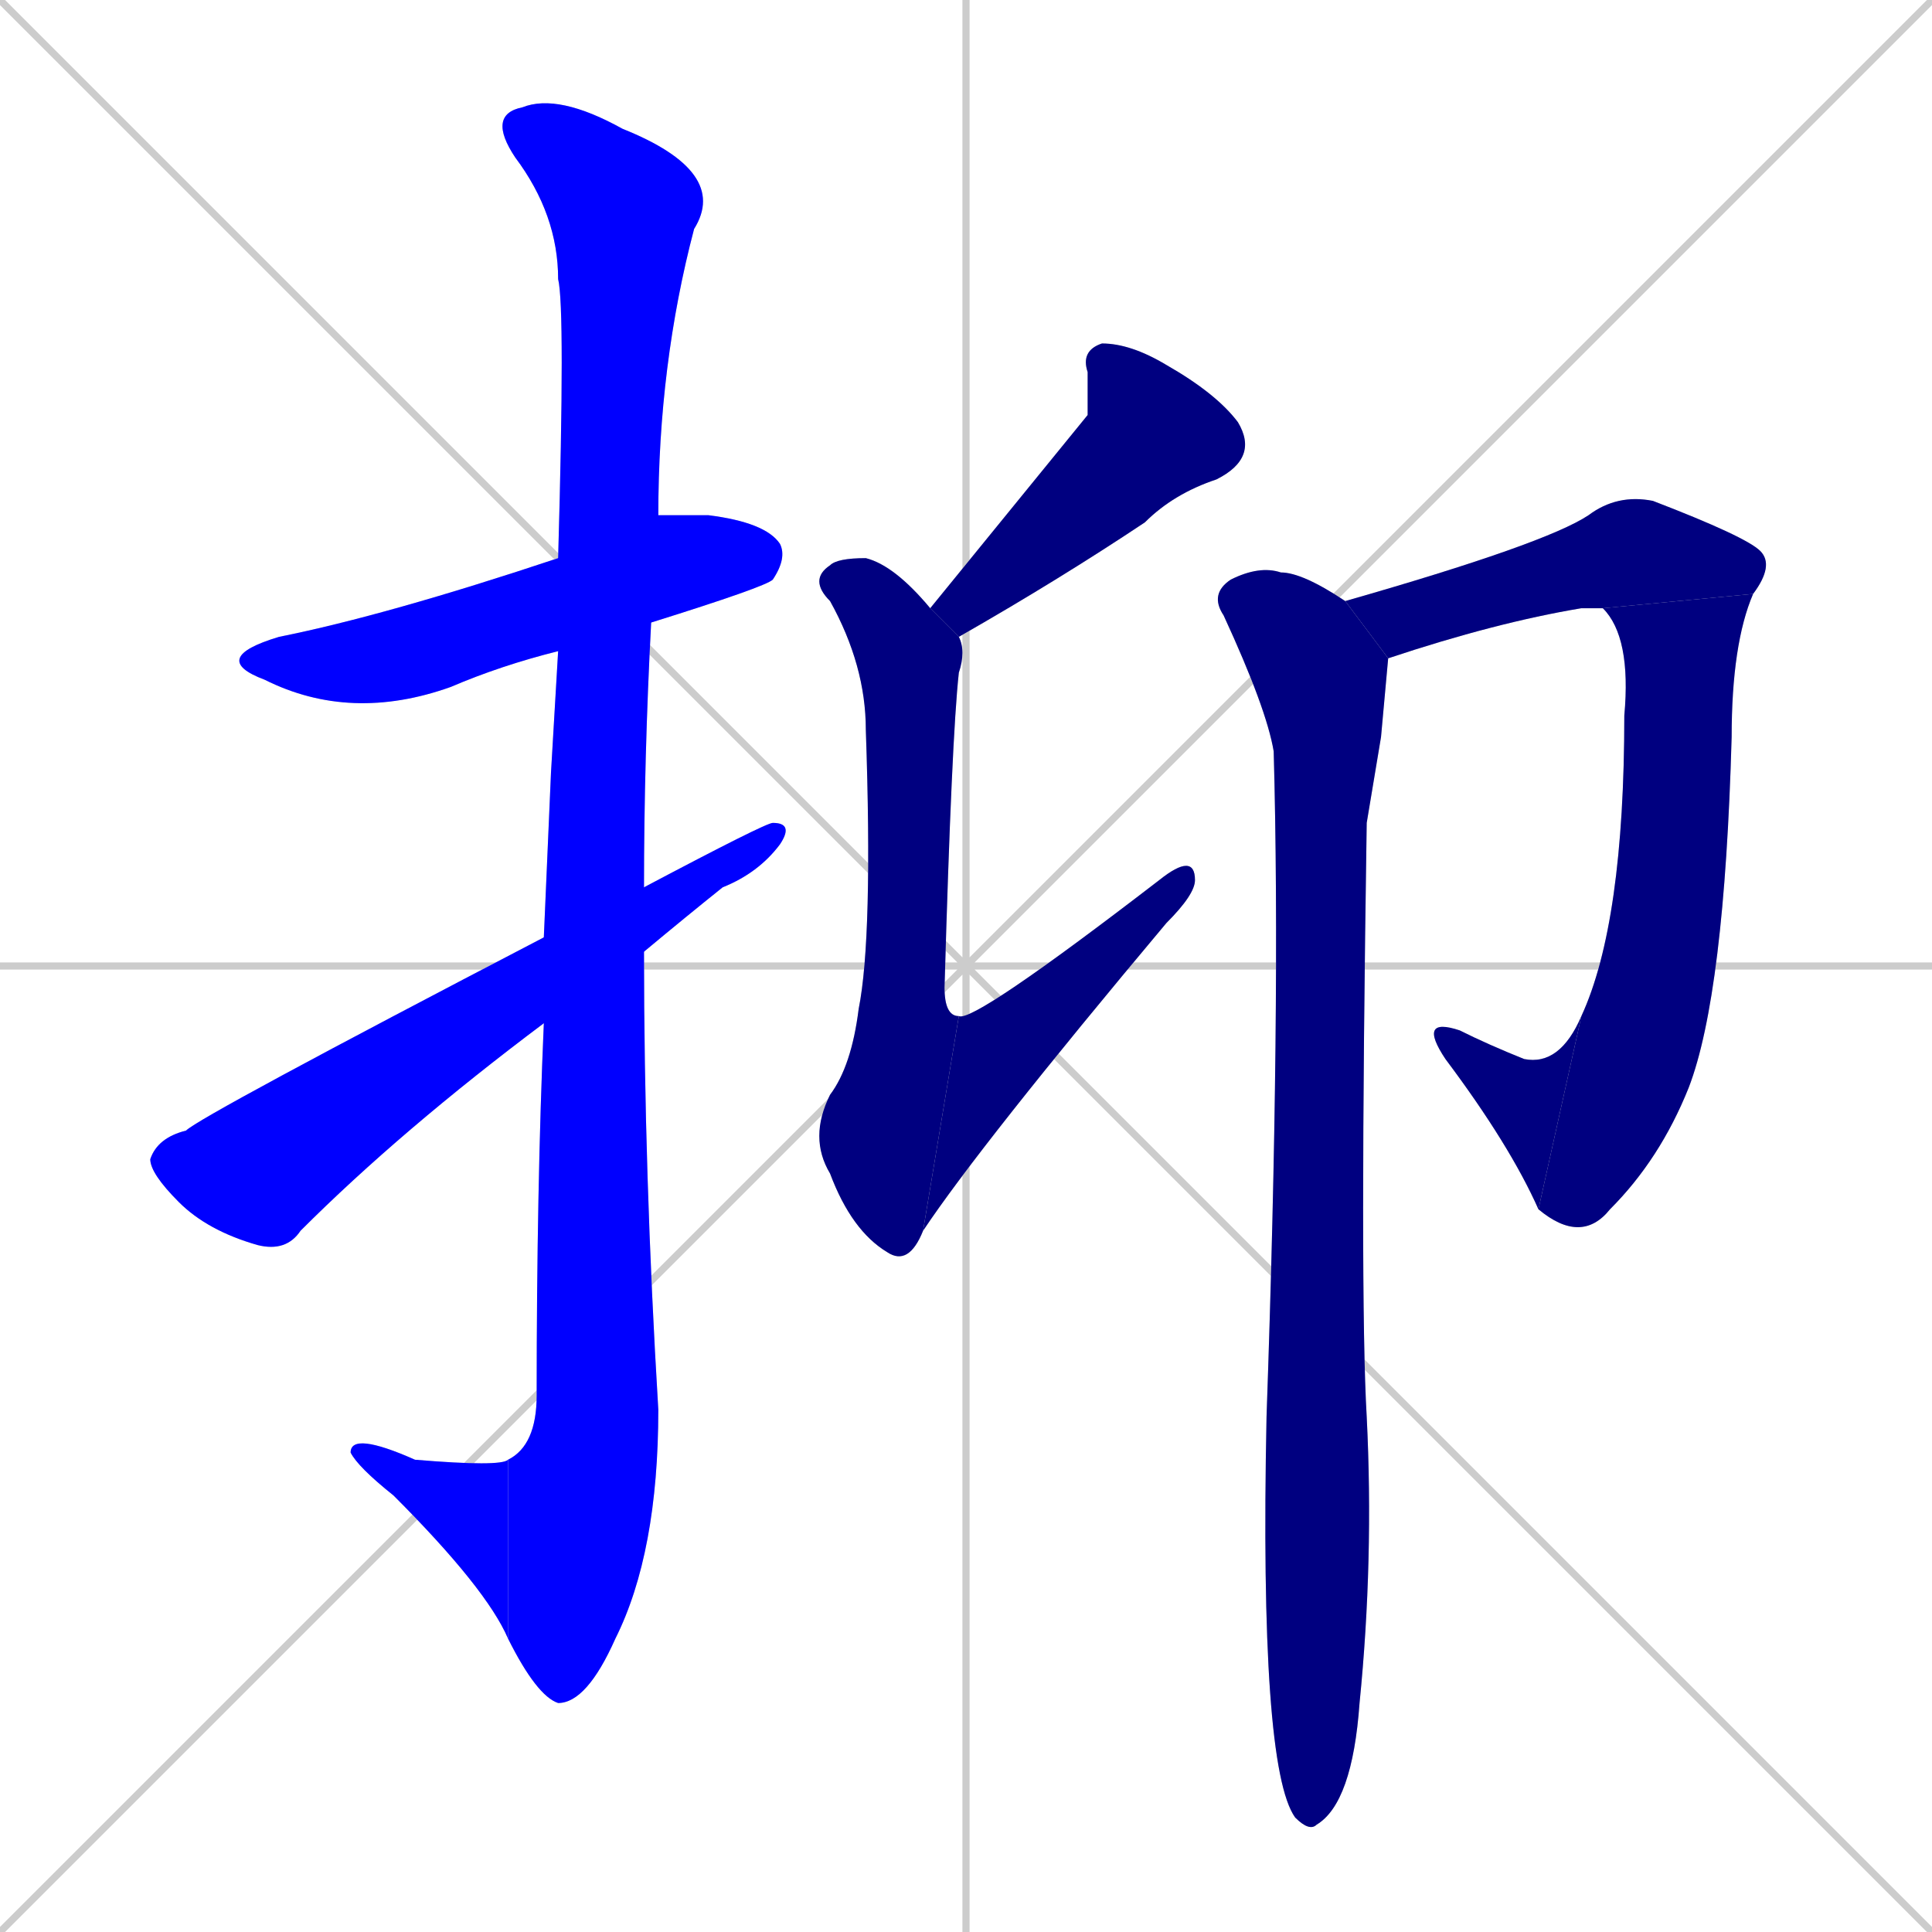 <svg xmlns="http://www.w3.org/2000/svg" xmlns:xlink="http://www.w3.org/1999/xlink" width="270" height="270"><defs><clipPath id="clip-mask-1"><rect x="29" y="72" width="81" height="29"><animate attributeName="x" from="-52" to="29" dur="0.300" begin="0; animate11.end + 1" id="animate1" fill="freeze"/></rect></clipPath><clipPath id="clip-mask-2"><rect x="68" y="13" width="34" height="225"><set attributeName="y" to="-212" begin="0; animate11.end + 1" /><animate attributeName="y" from="-212" to="13" dur="0.833" begin="animate1.end + 0.5" id="animate2" fill="freeze"/></rect></clipPath><clipPath id="clip-mask-3"><rect x="49" y="200" width="22" height="29"><set attributeName="x" to="71" begin="0; animate11.end + 1" /><animate attributeName="x" from="71" to="49" dur="0.081" begin="animate2.end" id="animate3" fill="freeze"/></rect></clipPath><clipPath id="clip-mask-4"><rect x="21" y="115" width="90" height="60"><set attributeName="x" to="-69" begin="0; animate11.end + 1" /><animate attributeName="x" from="-69" to="21" dur="0.333" begin="animate3.end + 0.5" id="animate4" fill="freeze"/></rect></clipPath><clipPath id="clip-mask-5"><rect x="130" y="48" width="46" height="41"><set attributeName="y" to="7" begin="0; animate11.end + 1" /><animate attributeName="y" from="7" to="48" dur="0.152" begin="animate4.end + 0.5" id="animate5" fill="freeze"/></rect></clipPath><clipPath id="clip-mask-6"><rect x="113" y="78" width="22" height="99"><set attributeName="y" to="-21" begin="0; animate11.end + 1" /><animate attributeName="y" from="-21" to="78" dur="0.367" begin="animate5.end + 0.5" id="animate6" fill="freeze"/></rect></clipPath><clipPath id="clip-mask-7"><rect x="129" y="119" width="38" height="53"><set attributeName="x" to="91" begin="0; animate11.end + 1" /><animate attributeName="x" from="91" to="129" dur="0.141" begin="animate6.end" id="animate7" fill="freeze"/></rect></clipPath><clipPath id="clip-mask-8"><rect x="188" y="69" width="60" height="23"><set attributeName="x" to="128" begin="0; animate11.end + 1" /><animate attributeName="x" from="128" to="188" dur="0.222" begin="animate7.end + 0.5" id="animate8" fill="freeze"/></rect></clipPath><clipPath id="clip-mask-9"><rect x="215" y="83" width="30" height="91"><set attributeName="y" to="-8" begin="0; animate11.end + 1" /><animate attributeName="y" from="-8" to="83" dur="0.337" begin="animate8.end" id="animate9" fill="freeze"/></rect></clipPath><clipPath id="clip-mask-10"><rect x="198" y="142" width="23" height="27"><set attributeName="x" to="221" begin="0; animate11.end + 1" /><animate attributeName="x" from="221" to="198" dur="0.085" begin="animate9.end" id="animate10" fill="freeze"/></rect></clipPath><clipPath id="clip-mask-11"><rect x="169" y="79" width="25" height="177"><set attributeName="y" to="-98" begin="0; animate11.end + 1" /><animate attributeName="y" from="-98" to="79" dur="0.656" begin="animate10.end + 0.5" id="animate11" fill="freeze"/></rect></clipPath></defs><path d="M 0 0 L 270 270 M 270 0 L 0 270 M 135 0 L 135 270 M 0 135 L 270 135" stroke="#CCCCCC" /><path d="M 78 91 Q 70 93 63 96 Q 49 101 37 95 Q 29 92 39 89 Q 54 86 78 78 L 92 72 Q 95 72 99 72 Q 107 73 109 76 Q 110 78 108 81 Q 107 82 91 87" fill="#CCCCCC"/><path d="M 77 108 L 78 91 L 78 78 Q 79 43 78 39 Q 78 30 72 22 Q 68 16 73 15 Q 78 13 87 18 Q 102 24 97 32 Q 92 51 92 72 L 91 87 Q 90 106 90 124 L 90 133 Q 90 164 92 197 Q 92 217 86 229 Q 82 238 78 238 Q 75 237 71 229 L 71 204 Q 75 202 75 195 Q 75 166 76 143 L 76 131" fill="#CCCCCC"/><path d="M 71 229 Q 68 222 55 209 Q 50 205 49 203 Q 49 200 58 204 Q 70 205 71 204" fill="#CCCCCC"/><path d="M 90 124 Q 107 115 108 115 Q 111 115 109 118 Q 106 122 101 124 Q 96 128 90 133 L 76 143 Q 56 158 42 172 Q 40 175 36 174 Q 29 172 25 168 Q 21 164 21 162 Q 22 159 26 158 Q 28 156 76 131" fill="#CCCCCC"/><path d="M 152 58 L 152 52 Q 151 49 154 48 Q 158 48 163 51 Q 170 55 173 59 Q 176 64 170 67 Q 164 69 160 73 Q 148 81 134 89 L 130 85" fill="#CCCCCC"/><path d="M 134 89 Q 135 91 134 94 Q 133 103 132 138 Q 132 142 134 142 L 129 172 Q 127 177 124 175 Q 119 172 116 164 Q 113 159 116 153 Q 119 149 120 141 Q 122 131 121 102 Q 121 93 116 84 Q 113 81 116 79 Q 117 78 121 78 Q 125 79 130 85" fill="#CCCCCC"/><path d="M 134 142 Q 136 143 162 123 Q 167 119 167 123 Q 167 125 163 129 Q 137 160 129 172" fill="#CCCCCC"/><path d="M 188 84 Q 216 76 222 72 Q 226 69 231 70 Q 244 75 246 77 Q 248 79 245 83 L 224 85 Q 223 85 221 85 Q 209 87 194 92" fill="#CCCCCC"/><path d="M 245 83 Q 242 90 242 103 Q 241 139 236 152 Q 232 162 225 169 Q 221 174 215 169 L 221 142 Q 227 129 227 100 Q 228 89 224 85" fill="#CCCCCC"/><path d="M 215 169 Q 211 160 202 148 Q 198 142 204 144 Q 208 146 213 148 Q 218 149 221 142" fill="#CCCCCC"/><path d="M 193 103 L 191 115 Q 190 181 191 198 Q 192 218 190 238 Q 189 252 184 255 Q 183 256 181 254 Q 176 247 177 198 Q 179 141 178 105 Q 177 99 171 86 Q 169 83 172 81 Q 176 79 179 80 Q 182 80 188 84 L 194 92" fill="#CCCCCC"/><path d="M 78 91 Q 70 93 63 96 Q 49 101 37 95 Q 29 92 39 89 Q 54 86 78 78 L 92 72 Q 95 72 99 72 Q 107 73 109 76 Q 110 78 108 81 Q 107 82 91 87" fill="#0000ff" clip-path="url(#clip-mask-1)" /><path d="M 77 108 L 78 91 L 78 78 Q 79 43 78 39 Q 78 30 72 22 Q 68 16 73 15 Q 78 13 87 18 Q 102 24 97 32 Q 92 51 92 72 L 91 87 Q 90 106 90 124 L 90 133 Q 90 164 92 197 Q 92 217 86 229 Q 82 238 78 238 Q 75 237 71 229 L 71 204 Q 75 202 75 195 Q 75 166 76 143 L 76 131" fill="#0000ff" clip-path="url(#clip-mask-2)" /><path d="M 71 229 Q 68 222 55 209 Q 50 205 49 203 Q 49 200 58 204 Q 70 205 71 204" fill="#0000ff" clip-path="url(#clip-mask-3)" /><path d="M 90 124 Q 107 115 108 115 Q 111 115 109 118 Q 106 122 101 124 Q 96 128 90 133 L 76 143 Q 56 158 42 172 Q 40 175 36 174 Q 29 172 25 168 Q 21 164 21 162 Q 22 159 26 158 Q 28 156 76 131" fill="#0000ff" clip-path="url(#clip-mask-4)" /><path d="M 152 58 L 152 52 Q 151 49 154 48 Q 158 48 163 51 Q 170 55 173 59 Q 176 64 170 67 Q 164 69 160 73 Q 148 81 134 89 L 130 85" fill="#000080" clip-path="url(#clip-mask-5)" /><path d="M 134 89 Q 135 91 134 94 Q 133 103 132 138 Q 132 142 134 142 L 129 172 Q 127 177 124 175 Q 119 172 116 164 Q 113 159 116 153 Q 119 149 120 141 Q 122 131 121 102 Q 121 93 116 84 Q 113 81 116 79 Q 117 78 121 78 Q 125 79 130 85" fill="#000080" clip-path="url(#clip-mask-6)" /><path d="M 134 142 Q 136 143 162 123 Q 167 119 167 123 Q 167 125 163 129 Q 137 160 129 172" fill="#000080" clip-path="url(#clip-mask-7)" /><path d="M 188 84 Q 216 76 222 72 Q 226 69 231 70 Q 244 75 246 77 Q 248 79 245 83 L 224 85 Q 223 85 221 85 Q 209 87 194 92" fill="#000080" clip-path="url(#clip-mask-8)" /><path d="M 245 83 Q 242 90 242 103 Q 241 139 236 152 Q 232 162 225 169 Q 221 174 215 169 L 221 142 Q 227 129 227 100 Q 228 89 224 85" fill="#000080" clip-path="url(#clip-mask-9)" /><path d="M 215 169 Q 211 160 202 148 Q 198 142 204 144 Q 208 146 213 148 Q 218 149 221 142" fill="#000080" clip-path="url(#clip-mask-10)" /><path d="M 193 103 L 191 115 Q 190 181 191 198 Q 192 218 190 238 Q 189 252 184 255 Q 183 256 181 254 Q 176 247 177 198 Q 179 141 178 105 Q 177 99 171 86 Q 169 83 172 81 Q 176 79 179 80 Q 182 80 188 84 L 194 92" fill="#000080" clip-path="url(#clip-mask-11)" /></svg>